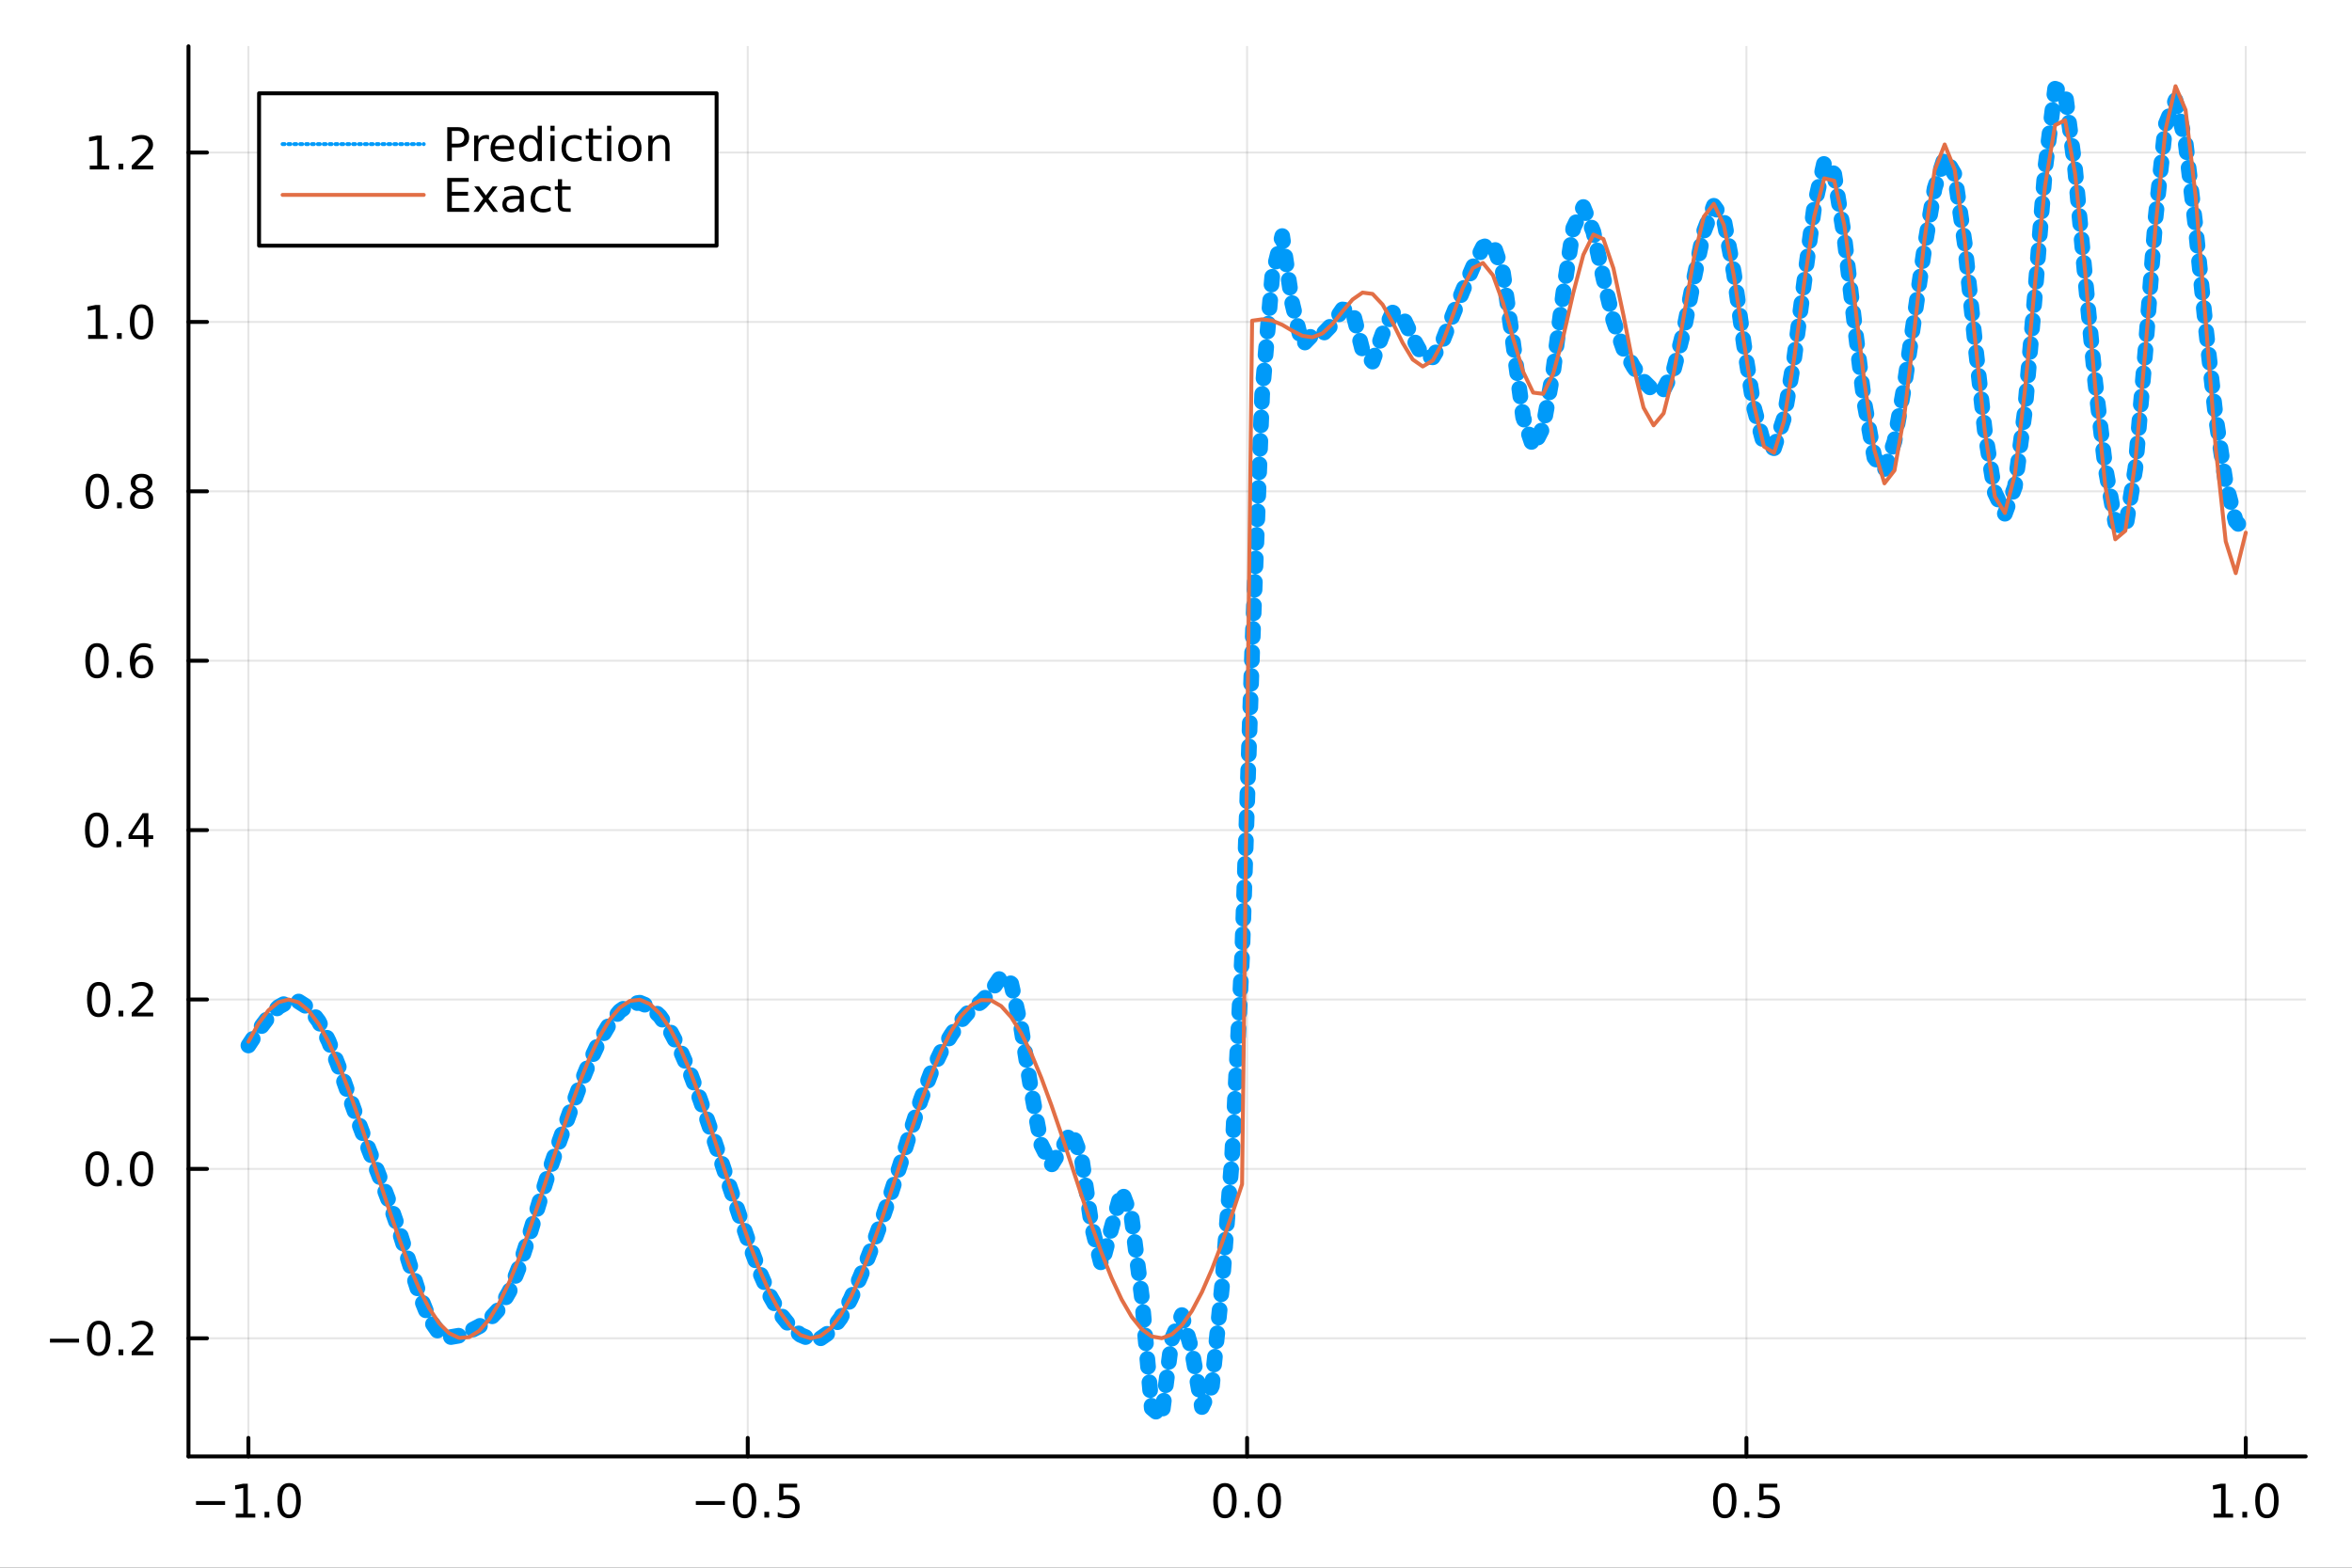 <?xml version="1.0" encoding="utf-8"?>
<svg xmlns="http://www.w3.org/2000/svg" xmlns:xlink="http://www.w3.org/1999/xlink" width="600" height="400" viewBox="0 0 2400 1600">
<rect x="0" y="0" width="2400" height="1600" fill="#333333" stroke="none"/>
<defs>
  <clipPath id="clip980">
    <rect x="0" y="0" width="2400" height="1600"/>
  </clipPath>
</defs>
<path clip-path="url(#clip980)" d="
M0 1600 L2400 1600 L2400 0 L0 0  Z
  " fill="#ffffff" fill-rule="evenodd" fill-opacity="1"/>
<defs>
  <clipPath id="clip981">
    <rect x="480" y="0" width="1681" height="1600"/>
  </clipPath>
</defs>
<path clip-path="url(#clip980)" d="
M192.339 1486.45 L2352.76 1486.45 L2352.76 47.244 L192.339 47.244  Z
  " fill="#ffffff" fill-rule="evenodd" fill-opacity="1"/>
<defs>
  <clipPath id="clip982">
    <rect x="192" y="47" width="2161" height="1440"/>
  </clipPath>
</defs>
<polyline clip-path="url(#clip982)" style="stroke:#000000; stroke-linecap:round; stroke-linejoin:round; stroke-width:2; stroke-opacity:0.1; fill:none" points="
  253.483,1486.45 253.483,47.244 
  "/>
<polyline clip-path="url(#clip982)" style="stroke:#000000; stroke-linecap:round; stroke-linejoin:round; stroke-width:2; stroke-opacity:0.1; fill:none" points="
  763.015,1486.45 763.015,47.244 
  "/>
<polyline clip-path="url(#clip982)" style="stroke:#000000; stroke-linecap:round; stroke-linejoin:round; stroke-width:2; stroke-opacity:0.1; fill:none" points="
  1272.55,1486.45 1272.55,47.244 
  "/>
<polyline clip-path="url(#clip982)" style="stroke:#000000; stroke-linecap:round; stroke-linejoin:round; stroke-width:2; stroke-opacity:0.1; fill:none" points="
  1782.08,1486.45 1782.08,47.244 
  "/>
<polyline clip-path="url(#clip982)" style="stroke:#000000; stroke-linecap:round; stroke-linejoin:round; stroke-width:2; stroke-opacity:0.1; fill:none" points="
  2291.61,1486.45 2291.61,47.244 
  "/>
<polyline clip-path="url(#clip980)" style="stroke:#000000; stroke-linecap:round; stroke-linejoin:round; stroke-width:4; stroke-opacity:1; fill:none" points="
  192.339,1486.45 2352.76,1486.45 
  "/>
<polyline clip-path="url(#clip980)" style="stroke:#000000; stroke-linecap:round; stroke-linejoin:round; stroke-width:4; stroke-opacity:1; fill:none" points="
  253.483,1486.45 253.483,1467.55 
  "/>
<polyline clip-path="url(#clip980)" style="stroke:#000000; stroke-linecap:round; stroke-linejoin:round; stroke-width:4; stroke-opacity:1; fill:none" points="
  763.015,1486.45 763.015,1467.55 
  "/>
<polyline clip-path="url(#clip980)" style="stroke:#000000; stroke-linecap:round; stroke-linejoin:round; stroke-width:4; stroke-opacity:1; fill:none" points="
  1272.55,1486.45 1272.55,1467.55 
  "/>
<polyline clip-path="url(#clip980)" style="stroke:#000000; stroke-linecap:round; stroke-linejoin:round; stroke-width:4; stroke-opacity:1; fill:none" points="
  1782.08,1486.45 1782.08,1467.55 
  "/>
<polyline clip-path="url(#clip980)" style="stroke:#000000; stroke-linecap:round; stroke-linejoin:round; stroke-width:4; stroke-opacity:1; fill:none" points="
  2291.61,1486.45 2291.61,1467.55 
  "/>
<path clip-path="url(#clip980)" d="M200.011 1532.02 L229.686 1532.02 L229.686 1535.95 L200.011 1535.95 L200.011 1532.02 Z" fill="#000000" fill-rule="evenodd" fill-opacity="1" /><path clip-path="url(#clip980)" d="M240.589 1544.91 L248.228 1544.91 L248.228 1518.55 L239.918 1520.21 L239.918 1515.95 L248.182 1514.29 L252.858 1514.29 L252.858 1544.91 L260.497 1544.91 L260.497 1548.85 L240.589 1548.85 L240.589 1544.91 Z" fill="#000000" fill-rule="evenodd" fill-opacity="1" /><path clip-path="url(#clip980)" d="M269.941 1542.97 L274.825 1542.97 L274.825 1548.85 L269.941 1548.85 L269.941 1542.97 Z" fill="#000000" fill-rule="evenodd" fill-opacity="1" /><path clip-path="url(#clip980)" d="M295.01 1517.37 Q291.399 1517.37 289.57 1520.93 Q287.765 1524.47 287.765 1531.6 Q287.765 1538.71 289.57 1542.27 Q291.399 1545.82 295.01 1545.82 Q298.644 1545.82 300.45 1542.27 Q302.279 1538.71 302.279 1531.6 Q302.279 1524.47 300.45 1520.93 Q298.644 1517.37 295.01 1517.37 M295.01 1513.66 Q300.82 1513.66 303.876 1518.27 Q306.955 1522.85 306.955 1531.6 Q306.955 1540.33 303.876 1544.94 Q300.82 1549.52 295.01 1549.52 Q289.2 1549.52 286.121 1544.94 Q283.066 1540.33 283.066 1531.6 Q283.066 1522.85 286.121 1518.27 Q289.2 1513.66 295.01 1513.66 Z" fill="#000000" fill-rule="evenodd" fill-opacity="1" /><path clip-path="url(#clip980)" d="M710.041 1532.02 L739.717 1532.02 L739.717 1535.95 L710.041 1535.95 L710.041 1532.02 Z" fill="#000000" fill-rule="evenodd" fill-opacity="1" /><path clip-path="url(#clip980)" d="M759.809 1517.37 Q756.198 1517.37 754.369 1520.93 Q752.564 1524.47 752.564 1531.6 Q752.564 1538.71 754.369 1542.27 Q756.198 1545.82 759.809 1545.82 Q763.443 1545.82 765.249 1542.27 Q767.077 1538.71 767.077 1531.6 Q767.077 1524.47 765.249 1520.93 Q763.443 1517.37 759.809 1517.37 M759.809 1513.66 Q765.619 1513.66 768.675 1518.27 Q771.753 1522.85 771.753 1531.6 Q771.753 1540.33 768.675 1544.94 Q765.619 1549.52 759.809 1549.52 Q753.999 1549.52 750.92 1544.94 Q747.865 1540.33 747.865 1531.6 Q747.865 1522.85 750.92 1518.27 Q753.999 1513.66 759.809 1513.66 Z" fill="#000000" fill-rule="evenodd" fill-opacity="1" /><path clip-path="url(#clip980)" d="M779.971 1542.97 L784.855 1542.97 L784.855 1548.85 L779.971 1548.85 L779.971 1542.97 Z" fill="#000000" fill-rule="evenodd" fill-opacity="1" /><path clip-path="url(#clip980)" d="M795.087 1514.29 L813.443 1514.29 L813.443 1518.22 L799.369 1518.22 L799.369 1526.7 Q800.387 1526.35 801.406 1526.19 Q802.425 1526 803.443 1526 Q809.23 1526 812.61 1529.17 Q815.989 1532.34 815.989 1537.76 Q815.989 1543.34 812.517 1546.44 Q809.045 1549.52 802.725 1549.52 Q800.55 1549.52 798.281 1549.15 Q796.036 1548.78 793.628 1548.04 L793.628 1543.34 Q795.712 1544.47 797.934 1545.03 Q800.156 1545.58 802.633 1545.58 Q806.637 1545.58 808.975 1543.48 Q811.313 1541.37 811.313 1537.76 Q811.313 1534.15 808.975 1532.04 Q806.637 1529.94 802.633 1529.94 Q800.758 1529.94 798.883 1530.35 Q797.031 1530.77 795.087 1531.65 L795.087 1514.29 Z" fill="#000000" fill-rule="evenodd" fill-opacity="1" /><path clip-path="url(#clip980)" d="M1249.93 1517.37 Q1246.32 1517.37 1244.49 1520.93 Q1242.69 1524.47 1242.69 1531.6 Q1242.69 1538.71 1244.49 1542.27 Q1246.32 1545.82 1249.93 1545.82 Q1253.57 1545.82 1255.37 1542.27 Q1257.2 1538.71 1257.2 1531.6 Q1257.2 1524.47 1255.37 1520.93 Q1253.57 1517.37 1249.93 1517.37 M1249.93 1513.66 Q1255.74 1513.66 1258.8 1518.27 Q1261.88 1522.85 1261.88 1531.6 Q1261.88 1540.33 1258.8 1544.94 Q1255.74 1549.52 1249.93 1549.52 Q1244.12 1549.52 1241.04 1544.94 Q1237.99 1540.33 1237.99 1531.6 Q1237.99 1522.85 1241.04 1518.27 Q1244.12 1513.66 1249.93 1513.66 Z" fill="#000000" fill-rule="evenodd" fill-opacity="1" /><path clip-path="url(#clip980)" d="M1270.09 1542.97 L1274.98 1542.97 L1274.98 1548.85 L1270.09 1548.85 L1270.09 1542.97 Z" fill="#000000" fill-rule="evenodd" fill-opacity="1" /><path clip-path="url(#clip980)" d="M1295.16 1517.37 Q1291.55 1517.37 1289.72 1520.93 Q1287.92 1524.47 1287.92 1531.6 Q1287.92 1538.71 1289.72 1542.27 Q1291.55 1545.82 1295.16 1545.82 Q1298.8 1545.82 1300.6 1542.27 Q1302.43 1538.71 1302.43 1531.6 Q1302.43 1524.47 1300.6 1520.93 Q1298.8 1517.37 1295.16 1517.37 M1295.16 1513.66 Q1300.97 1513.66 1304.03 1518.27 Q1307.11 1522.85 1307.11 1531.6 Q1307.11 1540.33 1304.03 1544.94 Q1300.97 1549.52 1295.16 1549.52 Q1289.35 1549.52 1286.27 1544.94 Q1283.22 1540.33 1283.22 1531.6 Q1283.22 1522.85 1286.27 1518.27 Q1289.35 1513.66 1295.16 1513.66 Z" fill="#000000" fill-rule="evenodd" fill-opacity="1" /><path clip-path="url(#clip980)" d="M1759.96 1517.37 Q1756.35 1517.37 1754.52 1520.93 Q1752.72 1524.47 1752.72 1531.6 Q1752.72 1538.71 1754.52 1542.27 Q1756.35 1545.82 1759.96 1545.82 Q1763.6 1545.82 1765.4 1542.27 Q1767.23 1538.71 1767.23 1531.6 Q1767.23 1524.47 1765.4 1520.93 Q1763.6 1517.37 1759.96 1517.37 M1759.96 1513.66 Q1765.77 1513.66 1768.83 1518.27 Q1771.91 1522.85 1771.91 1531.6 Q1771.91 1540.33 1768.83 1544.94 Q1765.77 1549.52 1759.96 1549.52 Q1754.15 1549.52 1751.07 1544.94 Q1748.02 1540.33 1748.02 1531.6 Q1748.02 1522.85 1751.07 1518.27 Q1754.15 1513.66 1759.96 1513.66 Z" fill="#000000" fill-rule="evenodd" fill-opacity="1" /><path clip-path="url(#clip980)" d="M1780.12 1542.97 L1785.01 1542.97 L1785.01 1548.85 L1780.12 1548.85 L1780.12 1542.97 Z" fill="#000000" fill-rule="evenodd" fill-opacity="1" /><path clip-path="url(#clip980)" d="M1795.24 1514.29 L1813.6 1514.29 L1813.6 1518.22 L1799.52 1518.22 L1799.52 1526.7 Q1800.54 1526.35 1801.56 1526.19 Q1802.58 1526 1803.6 1526 Q1809.38 1526 1812.76 1529.17 Q1816.14 1532.34 1816.14 1537.76 Q1816.14 1543.34 1812.67 1546.44 Q1809.2 1549.52 1802.88 1549.52 Q1800.7 1549.52 1798.43 1549.15 Q1796.19 1548.78 1793.78 1548.04 L1793.78 1543.34 Q1795.86 1544.47 1798.09 1545.03 Q1800.31 1545.58 1802.79 1545.58 Q1806.79 1545.58 1809.13 1543.48 Q1811.47 1541.37 1811.47 1537.76 Q1811.47 1534.15 1809.13 1532.04 Q1806.79 1529.94 1802.79 1529.94 Q1800.91 1529.94 1799.04 1530.35 Q1797.18 1530.77 1795.24 1531.65 L1795.24 1514.29 Z" fill="#000000" fill-rule="evenodd" fill-opacity="1" /><path clip-path="url(#clip980)" d="M2258.76 1544.91 L2266.4 1544.91 L2266.4 1518.55 L2258.09 1520.21 L2258.09 1515.95 L2266.36 1514.29 L2271.03 1514.29 L2271.03 1544.91 L2278.67 1544.91 L2278.67 1548.85 L2258.76 1548.85 L2258.76 1544.91 Z" fill="#000000" fill-rule="evenodd" fill-opacity="1" /><path clip-path="url(#clip980)" d="M2288.12 1542.97 L2293 1542.97 L2293 1548.85 L2288.12 1548.85 L2288.12 1542.97 Z" fill="#000000" fill-rule="evenodd" fill-opacity="1" /><path clip-path="url(#clip980)" d="M2313.19 1517.37 Q2309.57 1517.37 2307.75 1520.93 Q2305.94 1524.47 2305.94 1531.6 Q2305.94 1538.71 2307.75 1542.27 Q2309.57 1545.82 2313.19 1545.82 Q2316.82 1545.82 2318.63 1542.27 Q2320.45 1538.71 2320.45 1531.6 Q2320.45 1524.47 2318.63 1520.93 Q2316.82 1517.37 2313.19 1517.37 M2313.19 1513.66 Q2319 1513.66 2322.05 1518.27 Q2325.13 1522.85 2325.13 1531.6 Q2325.13 1540.33 2322.05 1544.94 Q2319 1549.52 2313.19 1549.52 Q2307.38 1549.52 2304.3 1544.94 Q2301.24 1540.33 2301.24 1531.6 Q2301.24 1522.85 2304.3 1518.27 Q2307.38 1513.66 2313.19 1513.66 Z" fill="#000000" fill-rule="evenodd" fill-opacity="1" /><polyline clip-path="url(#clip982)" style="stroke:#000000; stroke-linecap:round; stroke-linejoin:round; stroke-width:2; stroke-opacity:0.1; fill:none" points="
  192.339,1365.88 2352.76,1365.88 
  "/>
<polyline clip-path="url(#clip982)" style="stroke:#000000; stroke-linecap:round; stroke-linejoin:round; stroke-width:2; stroke-opacity:0.1; fill:none" points="
  192.339,1192.99 2352.76,1192.99 
  "/>
<polyline clip-path="url(#clip982)" style="stroke:#000000; stroke-linecap:round; stroke-linejoin:round; stroke-width:2; stroke-opacity:0.1; fill:none" points="
  192.339,1020.11 2352.76,1020.11 
  "/>
<polyline clip-path="url(#clip982)" style="stroke:#000000; stroke-linecap:round; stroke-linejoin:round; stroke-width:2; stroke-opacity:0.1; fill:none" points="
  192.339,847.219 2352.76,847.219 
  "/>
<polyline clip-path="url(#clip982)" style="stroke:#000000; stroke-linecap:round; stroke-linejoin:round; stroke-width:2; stroke-opacity:0.1; fill:none" points="
  192.339,674.333 2352.76,674.333 
  "/>
<polyline clip-path="url(#clip982)" style="stroke:#000000; stroke-linecap:round; stroke-linejoin:round; stroke-width:2; stroke-opacity:0.1; fill:none" points="
  192.339,501.447 2352.76,501.447 
  "/>
<polyline clip-path="url(#clip982)" style="stroke:#000000; stroke-linecap:round; stroke-linejoin:round; stroke-width:2; stroke-opacity:0.1; fill:none" points="
  192.339,328.56 2352.76,328.56 
  "/>
<polyline clip-path="url(#clip982)" style="stroke:#000000; stroke-linecap:round; stroke-linejoin:round; stroke-width:2; stroke-opacity:0.1; fill:none" points="
  192.339,155.674 2352.76,155.674 
  "/>
<polyline clip-path="url(#clip980)" style="stroke:#000000; stroke-linecap:round; stroke-linejoin:round; stroke-width:4; stroke-opacity:1; fill:none" points="
  192.339,1486.45 192.339,47.244 
  "/>
<polyline clip-path="url(#clip980)" style="stroke:#000000; stroke-linecap:round; stroke-linejoin:round; stroke-width:4; stroke-opacity:1; fill:none" points="
  192.339,1365.88 211.236,1365.88 
  "/>
<polyline clip-path="url(#clip980)" style="stroke:#000000; stroke-linecap:round; stroke-linejoin:round; stroke-width:4; stroke-opacity:1; fill:none" points="
  192.339,1192.99 211.236,1192.99 
  "/>
<polyline clip-path="url(#clip980)" style="stroke:#000000; stroke-linecap:round; stroke-linejoin:round; stroke-width:4; stroke-opacity:1; fill:none" points="
  192.339,1020.11 211.236,1020.11 
  "/>
<polyline clip-path="url(#clip980)" style="stroke:#000000; stroke-linecap:round; stroke-linejoin:round; stroke-width:4; stroke-opacity:1; fill:none" points="
  192.339,847.219 211.236,847.219 
  "/>
<polyline clip-path="url(#clip980)" style="stroke:#000000; stroke-linecap:round; stroke-linejoin:round; stroke-width:4; stroke-opacity:1; fill:none" points="
  192.339,674.333 211.236,674.333 
  "/>
<polyline clip-path="url(#clip980)" style="stroke:#000000; stroke-linecap:round; stroke-linejoin:round; stroke-width:4; stroke-opacity:1; fill:none" points="
  192.339,501.447 211.236,501.447 
  "/>
<polyline clip-path="url(#clip980)" style="stroke:#000000; stroke-linecap:round; stroke-linejoin:round; stroke-width:4; stroke-opacity:1; fill:none" points="
  192.339,328.56 211.236,328.56 
  "/>
<polyline clip-path="url(#clip980)" style="stroke:#000000; stroke-linecap:round; stroke-linejoin:round; stroke-width:4; stroke-opacity:1; fill:none" points="
  192.339,155.674 211.236,155.674 
  "/>
<path clip-path="url(#clip980)" d="M50.992 1366.33 L80.668 1366.33 L80.668 1370.26 L50.992 1370.26 L50.992 1366.33 Z" fill="#000000" fill-rule="evenodd" fill-opacity="1" /><path clip-path="url(#clip980)" d="M100.76 1351.68 Q97.149 1351.68 95.321 1355.24 Q93.515 1358.78 93.515 1365.91 Q93.515 1373.02 95.321 1376.58 Q97.149 1380.13 100.76 1380.13 Q104.395 1380.13 106.2 1376.58 Q108.029 1373.02 108.029 1365.91 Q108.029 1358.78 106.2 1355.24 Q104.395 1351.68 100.76 1351.68 M100.76 1347.97 Q106.571 1347.97 109.626 1352.58 Q112.705 1357.16 112.705 1365.91 Q112.705 1374.64 109.626 1379.25 Q106.571 1383.83 100.76 1383.83 Q94.95 1383.83 91.871 1379.25 Q88.816 1374.64 88.816 1365.91 Q88.816 1357.16 91.871 1352.58 Q94.95 1347.97 100.76 1347.97 Z" fill="#000000" fill-rule="evenodd" fill-opacity="1" /><path clip-path="url(#clip980)" d="M120.922 1377.28 L125.807 1377.28 L125.807 1383.16 L120.922 1383.16 L120.922 1377.28 Z" fill="#000000" fill-rule="evenodd" fill-opacity="1" /><path clip-path="url(#clip980)" d="M140.019 1379.22 L156.339 1379.22 L156.339 1383.16 L134.394 1383.16 L134.394 1379.22 Q137.056 1376.47 141.64 1371.84 Q146.246 1367.19 147.427 1365.84 Q149.672 1363.32 150.552 1361.58 Q151.455 1359.82 151.455 1358.14 Q151.455 1355.38 149.51 1353.64 Q147.589 1351.91 144.487 1351.91 Q142.288 1351.91 139.834 1352.67 Q137.404 1353.44 134.626 1354.99 L134.626 1350.26 Q137.45 1349.13 139.904 1348.55 Q142.357 1347.97 144.394 1347.97 Q149.765 1347.97 152.959 1350.66 Q156.154 1353.34 156.154 1357.83 Q156.154 1359.96 155.343 1361.88 Q154.556 1363.78 152.45 1366.38 Q151.871 1367.05 148.769 1370.26 Q145.668 1373.46 140.019 1379.22 Z" fill="#000000" fill-rule="evenodd" fill-opacity="1" /><path clip-path="url(#clip980)" d="M99.163 1178.79 Q95.552 1178.79 93.723 1182.36 Q91.918 1185.9 91.918 1193.03 Q91.918 1200.13 93.723 1203.7 Q95.552 1207.24 99.163 1207.24 Q102.797 1207.24 104.603 1203.7 Q106.432 1200.13 106.432 1193.03 Q106.432 1185.9 104.603 1182.36 Q102.797 1178.79 99.163 1178.79 M99.163 1175.09 Q104.973 1175.09 108.029 1179.69 Q111.108 1184.28 111.108 1193.03 Q111.108 1201.75 108.029 1206.36 Q104.973 1210.94 99.163 1210.94 Q93.353 1210.94 90.274 1206.36 Q87.219 1201.75 87.219 1193.03 Q87.219 1184.28 90.274 1179.69 Q93.353 1175.09 99.163 1175.09 Z" fill="#000000" fill-rule="evenodd" fill-opacity="1" /><path clip-path="url(#clip980)" d="M119.325 1204.39 L124.209 1204.39 L124.209 1210.27 L119.325 1210.27 L119.325 1204.39 Z" fill="#000000" fill-rule="evenodd" fill-opacity="1" /><path clip-path="url(#clip980)" d="M144.394 1178.79 Q140.783 1178.79 138.955 1182.36 Q137.149 1185.9 137.149 1193.03 Q137.149 1200.13 138.955 1203.7 Q140.783 1207.24 144.394 1207.24 Q148.029 1207.24 149.834 1203.7 Q151.663 1200.13 151.663 1193.03 Q151.663 1185.9 149.834 1182.36 Q148.029 1178.79 144.394 1178.79 M144.394 1175.09 Q150.205 1175.09 153.26 1179.69 Q156.339 1184.28 156.339 1193.03 Q156.339 1201.75 153.26 1206.36 Q150.205 1210.94 144.394 1210.94 Q138.584 1210.94 135.506 1206.36 Q132.45 1201.75 132.45 1193.03 Q132.45 1184.28 135.506 1179.69 Q138.584 1175.09 144.394 1175.09 Z" fill="#000000" fill-rule="evenodd" fill-opacity="1" /><path clip-path="url(#clip980)" d="M100.76 1005.9 Q97.149 1005.9 95.321 1009.47 Q93.515 1013.01 93.515 1020.14 Q93.515 1027.25 95.321 1030.81 Q97.149 1034.35 100.76 1034.35 Q104.395 1034.35 106.2 1030.81 Q108.029 1027.25 108.029 1020.14 Q108.029 1013.01 106.2 1009.47 Q104.395 1005.9 100.76 1005.9 M100.76 1002.2 Q106.571 1002.2 109.626 1006.81 Q112.705 1011.39 112.705 1020.14 Q112.705 1028.87 109.626 1033.47 Q106.571 1038.06 100.76 1038.06 Q94.95 1038.06 91.871 1033.47 Q88.816 1028.87 88.816 1020.14 Q88.816 1011.39 91.871 1006.81 Q94.95 1002.2 100.76 1002.2 Z" fill="#000000" fill-rule="evenodd" fill-opacity="1" /><path clip-path="url(#clip980)" d="M120.922 1031.51 L125.807 1031.51 L125.807 1037.39 L120.922 1037.39 L120.922 1031.51 Z" fill="#000000" fill-rule="evenodd" fill-opacity="1" /><path clip-path="url(#clip980)" d="M140.019 1033.45 L156.339 1033.45 L156.339 1037.39 L134.394 1037.39 L134.394 1033.45 Q137.056 1030.7 141.64 1026.07 Q146.246 1021.41 147.427 1020.07 Q149.672 1017.55 150.552 1015.81 Q151.455 1014.05 151.455 1012.36 Q151.455 1009.61 149.51 1007.87 Q147.589 1006.14 144.487 1006.14 Q142.288 1006.14 139.834 1006.9 Q137.404 1007.66 134.626 1009.21 L134.626 1004.49 Q137.45 1003.36 139.904 1002.78 Q142.357 1002.2 144.394 1002.2 Q149.765 1002.2 152.959 1004.89 Q156.154 1007.57 156.154 1012.06 Q156.154 1014.19 155.343 1016.11 Q154.556 1018.01 152.45 1020.6 Q151.871 1021.27 148.769 1024.49 Q145.668 1027.69 140.019 1033.45 Z" fill="#000000" fill-rule="evenodd" fill-opacity="1" /><path clip-path="url(#clip980)" d="M98.677 833.018 Q95.066 833.018 93.237 836.583 Q91.432 840.124 91.432 847.254 Q91.432 854.36 93.237 857.925 Q95.066 861.467 98.677 861.467 Q102.311 861.467 104.117 857.925 Q105.946 854.36 105.946 847.254 Q105.946 840.124 104.117 836.583 Q102.311 833.018 98.677 833.018 M98.677 829.314 Q104.487 829.314 107.543 833.921 Q110.621 838.504 110.621 847.254 Q110.621 855.981 107.543 860.587 Q104.487 865.171 98.677 865.171 Q92.867 865.171 89.788 860.587 Q86.733 855.981 86.733 847.254 Q86.733 838.504 89.788 833.921 Q92.867 829.314 98.677 829.314 Z" fill="#000000" fill-rule="evenodd" fill-opacity="1" /><path clip-path="url(#clip980)" d="M118.839 858.62 L123.723 858.62 L123.723 864.499 L118.839 864.499 L118.839 858.62 Z" fill="#000000" fill-rule="evenodd" fill-opacity="1" /><path clip-path="url(#clip980)" d="M146.756 834.013 L134.95 852.462 L146.756 852.462 L146.756 834.013 M145.529 829.939 L151.408 829.939 L151.408 852.462 L156.339 852.462 L156.339 856.351 L151.408 856.351 L151.408 864.499 L146.756 864.499 L146.756 856.351 L131.154 856.351 L131.154 851.837 L145.529 829.939 Z" fill="#000000" fill-rule="evenodd" fill-opacity="1" /><path clip-path="url(#clip980)" d="M99.001 660.132 Q95.39 660.132 93.561 663.696 Q91.756 667.238 91.756 674.368 Q91.756 681.474 93.561 685.039 Q95.39 688.581 99.001 688.581 Q102.635 688.581 104.441 685.039 Q106.27 681.474 106.27 674.368 Q106.27 667.238 104.441 663.696 Q102.635 660.132 99.001 660.132 M99.001 656.428 Q104.811 656.428 107.867 661.034 Q110.946 665.618 110.946 674.368 Q110.946 683.094 107.867 687.701 Q104.811 692.284 99.001 692.284 Q93.191 692.284 90.112 687.701 Q87.057 683.094 87.057 674.368 Q87.057 665.618 90.112 661.034 Q93.191 656.428 99.001 656.428 Z" fill="#000000" fill-rule="evenodd" fill-opacity="1" /><path clip-path="url(#clip980)" d="M119.163 685.733 L124.047 685.733 L124.047 691.613 L119.163 691.613 L119.163 685.733 Z" fill="#000000" fill-rule="evenodd" fill-opacity="1" /><path clip-path="url(#clip980)" d="M144.811 672.47 Q141.663 672.47 139.811 674.622 Q137.982 676.775 137.982 680.525 Q137.982 684.252 139.811 686.428 Q141.663 688.581 144.811 688.581 Q147.959 688.581 149.788 686.428 Q151.64 684.252 151.64 680.525 Q151.64 676.775 149.788 674.622 Q147.959 672.47 144.811 672.47 M154.093 657.817 L154.093 662.076 Q152.334 661.243 150.529 660.803 Q148.746 660.363 146.987 660.363 Q142.357 660.363 139.904 663.488 Q137.473 666.613 137.126 672.932 Q138.492 670.919 140.552 669.854 Q142.612 668.766 145.089 668.766 Q150.297 668.766 153.306 671.937 Q156.339 675.085 156.339 680.525 Q156.339 685.849 153.191 689.067 Q150.043 692.284 144.811 692.284 Q138.816 692.284 135.644 687.701 Q132.473 683.094 132.473 674.368 Q132.473 666.173 136.362 661.312 Q140.251 656.428 146.802 656.428 Q148.561 656.428 150.343 656.775 Q152.149 657.122 154.093 657.817 Z" fill="#000000" fill-rule="evenodd" fill-opacity="1" /><path clip-path="url(#clip980)" d="M99.256 487.245 Q95.645 487.245 93.816 490.81 Q92.01 494.352 92.01 501.481 Q92.01 508.588 93.816 512.153 Q95.645 515.694 99.256 515.694 Q102.89 515.694 104.696 512.153 Q106.524 508.588 106.524 501.481 Q106.524 494.352 104.696 490.81 Q102.89 487.245 99.256 487.245 M99.256 483.542 Q105.066 483.542 108.121 488.148 Q111.2 492.731 111.2 501.481 Q111.2 510.208 108.121 514.815 Q105.066 519.398 99.256 519.398 Q93.446 519.398 90.367 514.815 Q87.311 510.208 87.311 501.481 Q87.311 492.731 90.367 488.148 Q93.446 483.542 99.256 483.542 Z" fill="#000000" fill-rule="evenodd" fill-opacity="1" /><path clip-path="url(#clip980)" d="M119.418 512.847 L124.302 512.847 L124.302 518.727 L119.418 518.727 L119.418 512.847 Z" fill="#000000" fill-rule="evenodd" fill-opacity="1" /><path clip-path="url(#clip980)" d="M144.487 502.315 Q141.154 502.315 139.232 504.097 Q137.334 505.88 137.334 509.005 Q137.334 512.129 139.232 513.912 Q141.154 515.694 144.487 515.694 Q147.82 515.694 149.742 513.912 Q151.663 512.106 151.663 509.005 Q151.663 505.88 149.742 504.097 Q147.843 502.315 144.487 502.315 M139.811 500.324 Q136.802 499.583 135.112 497.523 Q133.445 495.463 133.445 492.5 Q133.445 488.356 136.385 485.949 Q139.348 483.542 144.487 483.542 Q149.649 483.542 152.589 485.949 Q155.529 488.356 155.529 492.5 Q155.529 495.463 153.839 497.523 Q152.172 499.583 149.186 500.324 Q152.566 501.111 154.441 503.403 Q156.339 505.694 156.339 509.005 Q156.339 514.028 153.26 516.713 Q150.205 519.398 144.487 519.398 Q138.769 519.398 135.691 516.713 Q132.635 514.028 132.635 509.005 Q132.635 505.694 134.533 503.403 Q136.431 501.111 139.811 500.324 M138.098 492.94 Q138.098 495.625 139.765 497.13 Q141.455 498.634 144.487 498.634 Q147.496 498.634 149.186 497.13 Q150.899 495.625 150.899 492.94 Q150.899 490.255 149.186 488.75 Q147.496 487.245 144.487 487.245 Q141.455 487.245 139.765 488.75 Q138.098 490.255 138.098 492.94 Z" fill="#000000" fill-rule="evenodd" fill-opacity="1" /><path clip-path="url(#clip980)" d="M89.973 341.905 L97.612 341.905 L97.612 315.54 L89.302 317.206 L89.302 312.947 L97.566 311.28 L102.242 311.28 L102.242 341.905 L109.881 341.905 L109.881 345.84 L89.973 345.84 L89.973 341.905 Z" fill="#000000" fill-rule="evenodd" fill-opacity="1" /><path clip-path="url(#clip980)" d="M119.325 339.961 L124.209 339.961 L124.209 345.84 L119.325 345.84 L119.325 339.961 Z" fill="#000000" fill-rule="evenodd" fill-opacity="1" /><path clip-path="url(#clip980)" d="M144.394 314.359 Q140.783 314.359 138.955 317.924 Q137.149 321.466 137.149 328.595 Q137.149 335.702 138.955 339.266 Q140.783 342.808 144.394 342.808 Q148.029 342.808 149.834 339.266 Q151.663 335.702 151.663 328.595 Q151.663 321.466 149.834 317.924 Q148.029 314.359 144.394 314.359 M144.394 310.655 Q150.205 310.655 153.26 315.262 Q156.339 319.845 156.339 328.595 Q156.339 337.322 153.26 341.928 Q150.205 346.512 144.394 346.512 Q138.584 346.512 135.506 341.928 Q132.45 337.322 132.45 328.595 Q132.45 319.845 135.506 315.262 Q138.584 310.655 144.394 310.655 Z" fill="#000000" fill-rule="evenodd" fill-opacity="1" /><path clip-path="url(#clip980)" d="M91.571 169.019 L99.21 169.019 L99.21 142.653 L90.899 144.32 L90.899 140.061 L99.163 138.394 L103.839 138.394 L103.839 169.019 L111.478 169.019 L111.478 172.954 L91.571 172.954 L91.571 169.019 Z" fill="#000000" fill-rule="evenodd" fill-opacity="1" /><path clip-path="url(#clip980)" d="M120.922 167.075 L125.807 167.075 L125.807 172.954 L120.922 172.954 L120.922 167.075 Z" fill="#000000" fill-rule="evenodd" fill-opacity="1" /><path clip-path="url(#clip980)" d="M140.019 169.019 L156.339 169.019 L156.339 172.954 L134.394 172.954 L134.394 169.019 Q137.056 166.264 141.64 161.635 Q146.246 156.982 147.427 155.639 Q149.672 153.116 150.552 151.38 Q151.455 149.621 151.455 147.931 Q151.455 145.177 149.51 143.44 Q147.589 141.704 144.487 141.704 Q142.288 141.704 139.834 142.468 Q137.404 143.232 134.626 144.783 L134.626 140.061 Q137.45 138.927 139.904 138.348 Q142.357 137.769 144.394 137.769 Q149.765 137.769 152.959 140.454 Q156.154 143.139 156.154 147.63 Q156.154 149.76 155.343 151.681 Q154.556 153.579 152.45 156.172 Q151.871 156.843 148.769 160.061 Q145.668 163.255 140.019 169.019 Z" fill="#000000" fill-rule="evenodd" fill-opacity="1" /><polyline clip-path="url(#clip982)" style="stroke:#009af9; stroke-linecap:round; stroke-linejoin:round; stroke-width:16; stroke-opacity:1; fill:none" stroke-dasharray="8, 16" points="
  253.483,1067.03 263.725,1051.51 273.966,1037.97 284.208,1027.74 294.45,1022.1 304.692,1022.14 314.934,1028.71 325.176,1042.28 335.418,1062.74 345.659,1088.74 
  355.901,1117.61 366.143,1146.33 376.385,1173.37 386.627,1199.33 396.869,1226.1 407.111,1255.6 417.352,1288.06 427.594,1320.12 437.836,1345.7 448.078,1360.42 
  458.32,1364.91 468.562,1363.16 478.803,1358.9 489.045,1353.67 499.287,1346.67 509.529,1335.64 519.771,1317.97 530.013,1292.34 540.255,1260.37 550.497,1226.38 
  560.738,1194.11 570.98,1164.26 581.222,1135.87 591.464,1108.68 601.706,1083.6 611.948,1061.88 622.19,1044.47 632.431,1031.98 642.673,1024.86 652.915,1023.37 
  663.157,1027.55 673.399,1037.18 683.641,1051.9 693.882,1071.31 704.124,1094.93 714.366,1122.03 724.608,1151.46 734.85,1181.93 745.092,1212.56 755.334,1242.89 
  765.575,1272.41 775.817,1299.85 786.059,1323.26 796.301,1341.23 806.543,1353.93 816.785,1362.39 827.027,1366.77 837.268,1366 847.51,1358.91 857.752,1345.23 
  867.994,1325.8 878.236,1302.23 888.478,1276.16 898.72,1248.35 908.961,1218.58 919.203,1186.65 929.445,1153.66 939.687,1122.2 949.929,1095.1 960.171,1073.57 
  970.413,1056.42 980.654,1041.62 990.896,1029.96 1001.14,1022.6 1011.38,1011.55 1021.62,996.103 1031.86,1003.99 1042.11,1049.38 1052.35,1113.34 1062.59,1168.49 
  1072.83,1189.1 1083.07,1172.59 1093.31,1155.03 1103.56,1181.05 1113.8,1250.45 1124.04,1291.61 1134.28,1252.83 1144.52,1215.72 1154.77,1242.89 1165.01,1322.81 
  1175.25,1437.15 1185.49,1445.72 1195.73,1366.65 1205.98,1342.2 1216.22,1378.18 1226.46,1436.04 1236.7,1414.47 1246.94,1312.88 1257.18,1181.71 1267.43,976.306 
  1277.67,666.034 1287.91,402.723 1298.15,282.381 1308.39,240.929 1318.64,309.61 1328.88,352.325 1339.12,341.688 1349.36,341.366 1359.6,330.788 1369.84,315.826 
  1380.09,317.163 1390.33,357.495 1400.57,369.067 1410.81,340.673 1421.05,319.013 1431.3,323.204 1441.54,344.853 1451.78,363.438 1462.02,364.686 1472.26,347.601 
  1482.51,321.37 1492.75,296.31 1502.99,272.524 1513.23,252.127 1523.47,248.43 1533.71,278.578 1543.96,349.722 1554.2,425.595 1564.44,456.085 1574.68,435.957 
  1584.92,378.765 1595.17,299.385 1605.41,232.714 1615.65,211.284 1625.89,236.581 1636.13,283.979 1646.38,327.374 1656.62,356.159 1666.86,374.418 1677.1,388.914 
  1687.34,399.075 1697.58,397.729 1707.83,377.684 1718.07,337.692 1728.31,285.486 1738.55,236.511 1748.79,210.032 1759.04,223.781 1769.28,278.477 1779.52,351.635 
  1789.76,415.975 1800,453.799 1810.24,457.444 1820.49,426.499 1830.73,366.401 1840.97,288.175 1851.21,211.204 1861.45,165.843 1871.7,177.816 1881.94,241.799 
  1892.18,328.753 1902.42,410.979 1912.66,466.9 1922.91,480.294 1933.15,450.516 1943.39,392.672 1953.63,322.77 1963.87,252.093 1974.11,192.126 1984.36,160.525 
  1994.6,178.048 2004.84,248.439 2015.08,346.769 2025.32,439.454 2035.57,502.991 2045.81,524.32 2056.05,496.617 2066.29,418.732 2076.53,300.468 2086.77,173.195 
  2097.02,90.558 2107.26,94.16 2117.5,173.104 2127.74,283.349 2137.98,389.96 2148.23,476.751 2158.47,533.33 2168.71,540.345 2178.95,478.022 2189.19,357.987 
  2199.44,223.502 2209.68,127.215 2219.92,102.336 2230.16,145.083 2240.4,231.426 2250.64,332.823 2260.89,424.893 2271.13,492.871 2281.37,531.8 2291.61,543.515 
  
  "/>
<polyline clip-path="url(#clip982)" style="stroke:#e26f46; stroke-linecap:round; stroke-linejoin:round; stroke-width:4; stroke-opacity:1; fill:none" points="
  253.483,1063.16 263.725,1044.74 273.966,1031.15 284.208,1022.85 294.45,1020.11 304.692,1023 314.934,1031.44 325.176,1045.16 335.418,1063.7 345.659,1086.46 
  355.901,1112.7 366.143,1141.56 376.385,1172.09 386.627,1203.31 396.869,1234.19 407.111,1263.73 417.352,1290.96 427.594,1314.99 437.836,1335.04 448.078,1350.45 
  458.32,1360.73 468.562,1365.53 478.803,1364.69 489.045,1358.26 499.287,1346.43 509.529,1329.59 519.771,1308.3 530.013,1283.24 540.255,1255.24 550.497,1225.2 
  560.738,1194.11 570.98,1162.99 581.222,1132.85 591.464,1104.67 601.706,1079.37 611.948,1057.78 622.19,1040.6 632.431,1028.4 642.673,1021.57 652.915,1020.33 
  663.157,1024.73 673.399,1034.62 683.641,1049.68 693.882,1069.41 704.124,1093.18 714.366,1120.21 724.608,1149.61 734.85,1180.43 745.092,1211.66 755.334,1242.28 
  765.575,1271.29 775.817,1297.75 786.059,1320.78 796.301,1339.65 806.543,1353.73 816.785,1362.56 827.027,1365.86 837.268,1363.51 847.51,1355.61 857.752,1342.39 
  867.994,1324.3 878.236,1301.92 888.478,1275.99 898.72,1247.35 908.961,1216.93 919.203,1185.74 929.445,1154.78 939.687,1125.06 949.929,1097.57 960.171,1073.19 
  970.413,1052.72 980.654,1036.82 990.896,1026.03 1001.14,1020.68 1011.38,1020.96 1021.62,1026.85 1031.86,1038.16 1042.11,1054.53 1052.35,1075.42 1062.59,1100.14 
  1072.83,1127.9 1083.07,1157.77 1093.31,1188.8 1103.56,1219.97 1113.8,1250.25 1124.04,1278.67 1134.28,1304.29 1144.52,1326.27 1154.77,1343.91 1165.01,1356.62 
  1175.25,1363.99 1185.49,1365.78 1195.73,1361.93 1205.98,1352.57 1216.22,1338 1226.46,1318.7 1236.7,1295.29 1246.94,1268.54 1257.18,1239.33 1267.43,1208.61 
  1277.67,327.305 1287.91,325.876 1298.15,327.177 1308.39,331.505 1318.64,337.536 1328.88,342.72 1339.12,344.255 1349.36,340.266 1359.6,330.757 1369.84,317.938 
  1380.09,305.74 1390.33,298.614 1400.57,299.981 1410.81,310.854 1421.05,329.141 1431.3,349.954 1441.54,366.902 1451.78,374.051 1462.02,367.931 1472.26,348.943 
  1482.51,321.631 1492.75,293.641 1502.99,273.581 1513.23,268.384 1523.47,280.982 1533.71,309.049 1543.96,345.296 1554.2,379.346 1564.44,400.701 1574.68,401.965 
  1584.92,381.334 1595.17,343.524 1605.41,298.766 1615.65,260.05 1625.89,239.354 1636.13,243.956 1646.38,273.961 1656.62,321.862 1666.86,374.373 1677.1,416.114 
  1687.34,434.11 1697.58,421.804 1707.83,381.337 1718.07,323.336 1728.31,264.148 1738.55,221.231 1748.79,208.014 1759.04,229.717 1769.28,281.447 1779.52,349.214 
  1789.76,413.703 1800,455.777 1810.24,462.15 1820.49,429.55 1830.73,366.07 1840.97,289.215 1851.21,221.076 1861.45,181.986 1871.7,184.457 1881.94,229.22 
  1892.18,304.599 1902.42,389.524 1912.66,459.42 1922.91,493.313 1933.15,480.114 1943.39,422.199 1953.63,335.122 1963.87,243.469 1974.11,173.913 1984.36,147.455 
  1994.6,173.095 2004.84,244.848 2015.08,343.063 2025.32,439.794 2035.57,506.751 2045.81,523.57 2056.05,483.986 2066.29,398.05 2076.53,289.616 2086.77,189.731 
  2097.02,127.745 2107.26,122.688 2117.5,177.458 2127.74,277.567 2137.98,394.948 2148.23,495.817 2158.47,550.399 2168.71,541.709 2178.95,470.807 2189.19,356.907 
  2199.44,232.189 2209.68,132.709 2219.92,87.976 2230.16,112.209 2240.4,199.856 2250.64,326.785 2260.89,456.916 2271.13,552.476 2281.37,584.96 2291.61,543.625 
  
  "/>
<path clip-path="url(#clip980)" d="
M264.353 250.738 L731.227 250.738 L731.227 95.218 L264.353 95.218  Z
  " fill="#ffffff" fill-rule="evenodd" fill-opacity="1"/>
<polyline clip-path="url(#clip980)" style="stroke:#000000; stroke-linecap:round; stroke-linejoin:round; stroke-width:4; stroke-opacity:1; fill:none" points="
  264.353,250.738 731.227,250.738 731.227,95.218 264.353,95.218 264.353,250.738 
  "/>
<polyline clip-path="url(#clip980)" style="stroke:#009af9; stroke-linecap:round; stroke-linejoin:round; stroke-width:4; stroke-opacity:1; fill:none" stroke-dasharray="2, 4" points="
  288.357,147.058 432.385,147.058 
  "/>
<path clip-path="url(#clip980)" d="M461.066 133.62 L461.066 146.606 L466.945 146.606 Q470.209 146.606 471.992 144.916 Q473.774 143.227 473.774 140.102 Q473.774 137 471.992 135.31 Q470.209 133.62 466.945 133.62 L461.066 133.62 M456.39 129.778 L466.945 129.778 Q472.755 129.778 475.718 132.416 Q478.704 135.032 478.704 140.102 Q478.704 145.217 475.718 147.833 Q472.755 150.449 466.945 150.449 L461.066 150.449 L461.066 164.338 L456.39 164.338 L456.39 129.778 Z" fill="#000000" fill-rule="evenodd" fill-opacity="1" /><path clip-path="url(#clip980)" d="M498.982 142.393 Q498.265 141.977 497.408 141.791 Q496.575 141.583 495.556 141.583 Q491.945 141.583 490.001 143.944 Q488.079 146.282 488.079 150.68 L488.079 164.338 L483.797 164.338 L483.797 138.412 L488.079 138.412 L488.079 142.44 Q489.422 140.078 491.575 138.944 Q493.728 137.787 496.806 137.787 Q497.246 137.787 497.778 137.856 Q498.311 137.903 498.959 138.018 L498.982 142.393 Z" fill="#000000" fill-rule="evenodd" fill-opacity="1" /><path clip-path="url(#clip980)" d="M524.584 150.31 L524.584 152.393 L505.001 152.393 Q505.278 156.791 507.639 159.106 Q510.024 161.398 514.26 161.398 Q516.714 161.398 519.005 160.796 Q521.32 160.194 523.588 158.99 L523.588 163.018 Q521.297 163.99 518.889 164.5 Q516.482 165.009 514.005 165.009 Q507.802 165.009 504.167 161.398 Q500.556 157.787 500.556 151.629 Q500.556 145.264 503.982 141.537 Q507.431 137.787 513.264 137.787 Q518.496 137.787 521.528 141.166 Q524.584 144.523 524.584 150.31 M520.325 149.06 Q520.278 145.565 518.357 143.481 Q516.459 141.398 513.311 141.398 Q509.746 141.398 507.593 143.412 Q505.464 145.426 505.14 149.083 L520.325 149.06 Z" fill="#000000" fill-rule="evenodd" fill-opacity="1" /><path clip-path="url(#clip980)" d="M548.635 142.347 L548.635 128.319 L552.894 128.319 L552.894 164.338 L548.635 164.338 L548.635 160.449 Q547.292 162.763 545.232 163.898 Q543.195 165.009 540.325 165.009 Q535.625 165.009 532.663 161.259 Q529.723 157.509 529.723 151.398 Q529.723 145.287 532.663 141.537 Q535.625 137.787 540.325 137.787 Q543.195 137.787 545.232 138.921 Q547.292 140.032 548.635 142.347 M534.121 151.398 Q534.121 156.097 536.042 158.782 Q537.987 161.444 541.366 161.444 Q544.746 161.444 546.69 158.782 Q548.635 156.097 548.635 151.398 Q548.635 146.699 546.69 144.037 Q544.746 141.352 541.366 141.352 Q537.987 141.352 536.042 144.037 Q534.121 146.699 534.121 151.398 Z" fill="#000000" fill-rule="evenodd" fill-opacity="1" /><path clip-path="url(#clip980)" d="M561.667 138.412 L565.926 138.412 L565.926 164.338 L561.667 164.338 L561.667 138.412 M561.667 128.319 L565.926 128.319 L565.926 133.713 L561.667 133.713 L561.667 128.319 Z" fill="#000000" fill-rule="evenodd" fill-opacity="1" /><path clip-path="url(#clip980)" d="M593.496 139.407 L593.496 143.389 Q591.69 142.393 589.861 141.907 Q588.056 141.398 586.204 141.398 Q582.06 141.398 579.769 144.037 Q577.477 146.652 577.477 151.398 Q577.477 156.143 579.769 158.782 Q582.06 161.398 586.204 161.398 Q588.056 161.398 589.861 160.912 Q591.69 160.402 593.496 159.407 L593.496 163.342 Q591.713 164.176 589.792 164.592 Q587.894 165.009 585.741 165.009 Q579.884 165.009 576.435 161.328 Q572.986 157.648 572.986 151.398 Q572.986 145.055 576.459 141.421 Q579.954 137.787 586.019 137.787 Q587.986 137.787 589.861 138.203 Q591.736 138.597 593.496 139.407 Z" fill="#000000" fill-rule="evenodd" fill-opacity="1" /><path clip-path="url(#clip980)" d="M605.116 131.051 L605.116 138.412 L613.889 138.412 L613.889 141.722 L605.116 141.722 L605.116 155.796 Q605.116 158.967 605.972 159.87 Q606.852 160.773 609.514 160.773 L613.889 160.773 L613.889 164.338 L609.514 164.338 Q604.583 164.338 602.708 162.509 Q600.833 160.657 600.833 155.796 L600.833 141.722 L597.708 141.722 L597.708 138.412 L600.833 138.412 L600.833 131.051 L605.116 131.051 Z" fill="#000000" fill-rule="evenodd" fill-opacity="1" /><path clip-path="url(#clip980)" d="M619.491 138.412 L623.75 138.412 L623.75 164.338 L619.491 164.338 L619.491 138.412 M619.491 128.319 L623.75 128.319 L623.75 133.713 L619.491 133.713 L619.491 128.319 Z" fill="#000000" fill-rule="evenodd" fill-opacity="1" /><path clip-path="url(#clip980)" d="M642.708 141.398 Q639.282 141.398 637.292 144.083 Q635.301 146.745 635.301 151.398 Q635.301 156.051 637.268 158.736 Q639.259 161.398 642.708 161.398 Q646.111 161.398 648.102 158.713 Q650.092 156.027 650.092 151.398 Q650.092 146.791 648.102 144.106 Q646.111 141.398 642.708 141.398 M642.708 137.787 Q648.264 137.787 651.435 141.398 Q654.606 145.009 654.606 151.398 Q654.606 157.764 651.435 161.398 Q648.264 165.009 642.708 165.009 Q637.13 165.009 633.958 161.398 Q630.81 157.764 630.81 151.398 Q630.81 145.009 633.958 141.398 Q637.13 137.787 642.708 137.787 Z" fill="#000000" fill-rule="evenodd" fill-opacity="1" /><path clip-path="url(#clip980)" d="M683.217 148.689 L683.217 164.338 L678.958 164.338 L678.958 148.828 Q678.958 145.148 677.523 143.319 Q676.088 141.49 673.217 141.49 Q669.768 141.49 667.778 143.69 Q665.787 145.889 665.787 149.685 L665.787 164.338 L661.504 164.338 L661.504 138.412 L665.787 138.412 L665.787 142.44 Q667.315 140.102 669.375 138.944 Q671.458 137.787 674.166 137.787 Q678.634 137.787 680.926 140.565 Q683.217 143.319 683.217 148.689 Z" fill="#000000" fill-rule="evenodd" fill-opacity="1" /><polyline clip-path="url(#clip980)" style="stroke:#e26f46; stroke-linecap:round; stroke-linejoin:round; stroke-width:4; stroke-opacity:1; fill:none" points="
  288.357,198.898 432.385,198.898 
  "/>
<path clip-path="url(#clip980)" d="M456.39 181.618 L478.242 181.618 L478.242 185.553 L461.066 185.553 L461.066 195.784 L477.524 195.784 L477.524 199.719 L461.066 199.719 L461.066 212.242 L478.658 212.242 L478.658 216.178 L456.39 216.178 L456.39 181.618 Z" fill="#000000" fill-rule="evenodd" fill-opacity="1" /><path clip-path="url(#clip980)" d="M507.709 190.252 L498.334 202.867 L508.195 216.178 L503.172 216.178 L495.626 205.992 L488.079 216.178 L483.056 216.178 L493.126 202.613 L483.913 190.252 L488.936 190.252 L495.811 199.488 L502.686 190.252 L507.709 190.252 Z" fill="#000000" fill-rule="evenodd" fill-opacity="1" /><path clip-path="url(#clip980)" d="M525.996 203.145 Q520.834 203.145 518.843 204.326 Q516.852 205.506 516.852 208.354 Q516.852 210.622 518.334 211.965 Q519.838 213.284 522.408 213.284 Q525.95 213.284 528.079 210.784 Q530.232 208.261 530.232 204.094 L530.232 203.145 L525.996 203.145 M534.491 201.386 L534.491 216.178 L530.232 216.178 L530.232 212.242 Q528.774 214.603 526.598 215.738 Q524.422 216.849 521.274 216.849 Q517.292 216.849 514.931 214.627 Q512.593 212.381 512.593 208.631 Q512.593 204.256 515.51 202.034 Q518.45 199.812 524.26 199.812 L530.232 199.812 L530.232 199.395 Q530.232 196.455 528.288 194.858 Q526.366 193.238 522.871 193.238 Q520.649 193.238 518.542 193.77 Q516.436 194.303 514.491 195.367 L514.491 191.432 Q516.829 190.53 519.028 190.09 Q521.227 189.627 523.311 189.627 Q528.936 189.627 531.713 192.543 Q534.491 195.46 534.491 201.386 Z" fill="#000000" fill-rule="evenodd" fill-opacity="1" /><path clip-path="url(#clip980)" d="M561.922 191.247 L561.922 195.229 Q560.116 194.233 558.287 193.747 Q556.482 193.238 554.63 193.238 Q550.486 193.238 548.195 195.877 Q545.903 198.492 545.903 203.238 Q545.903 207.983 548.195 210.622 Q550.486 213.238 554.63 213.238 Q556.482 213.238 558.287 212.752 Q560.116 212.242 561.922 211.247 L561.922 215.182 Q560.139 216.016 558.218 216.432 Q556.32 216.849 554.167 216.849 Q548.311 216.849 544.862 213.168 Q541.412 209.488 541.412 203.238 Q541.412 196.895 544.885 193.261 Q548.38 189.627 554.445 189.627 Q556.412 189.627 558.287 190.043 Q560.162 190.437 561.922 191.247 Z" fill="#000000" fill-rule="evenodd" fill-opacity="1" /><path clip-path="url(#clip980)" d="M573.542 182.891 L573.542 190.252 L582.315 190.252 L582.315 193.562 L573.542 193.562 L573.542 207.636 Q573.542 210.807 574.398 211.71 Q575.278 212.613 577.94 212.613 L582.315 212.613 L582.315 216.178 L577.94 216.178 Q573.01 216.178 571.135 214.349 Q569.26 212.497 569.26 207.636 L569.26 193.562 L566.135 193.562 L566.135 190.252 L569.26 190.252 L569.26 182.891 L573.542 182.891 Z" fill="#000000" fill-rule="evenodd" fill-opacity="1" /></svg>
